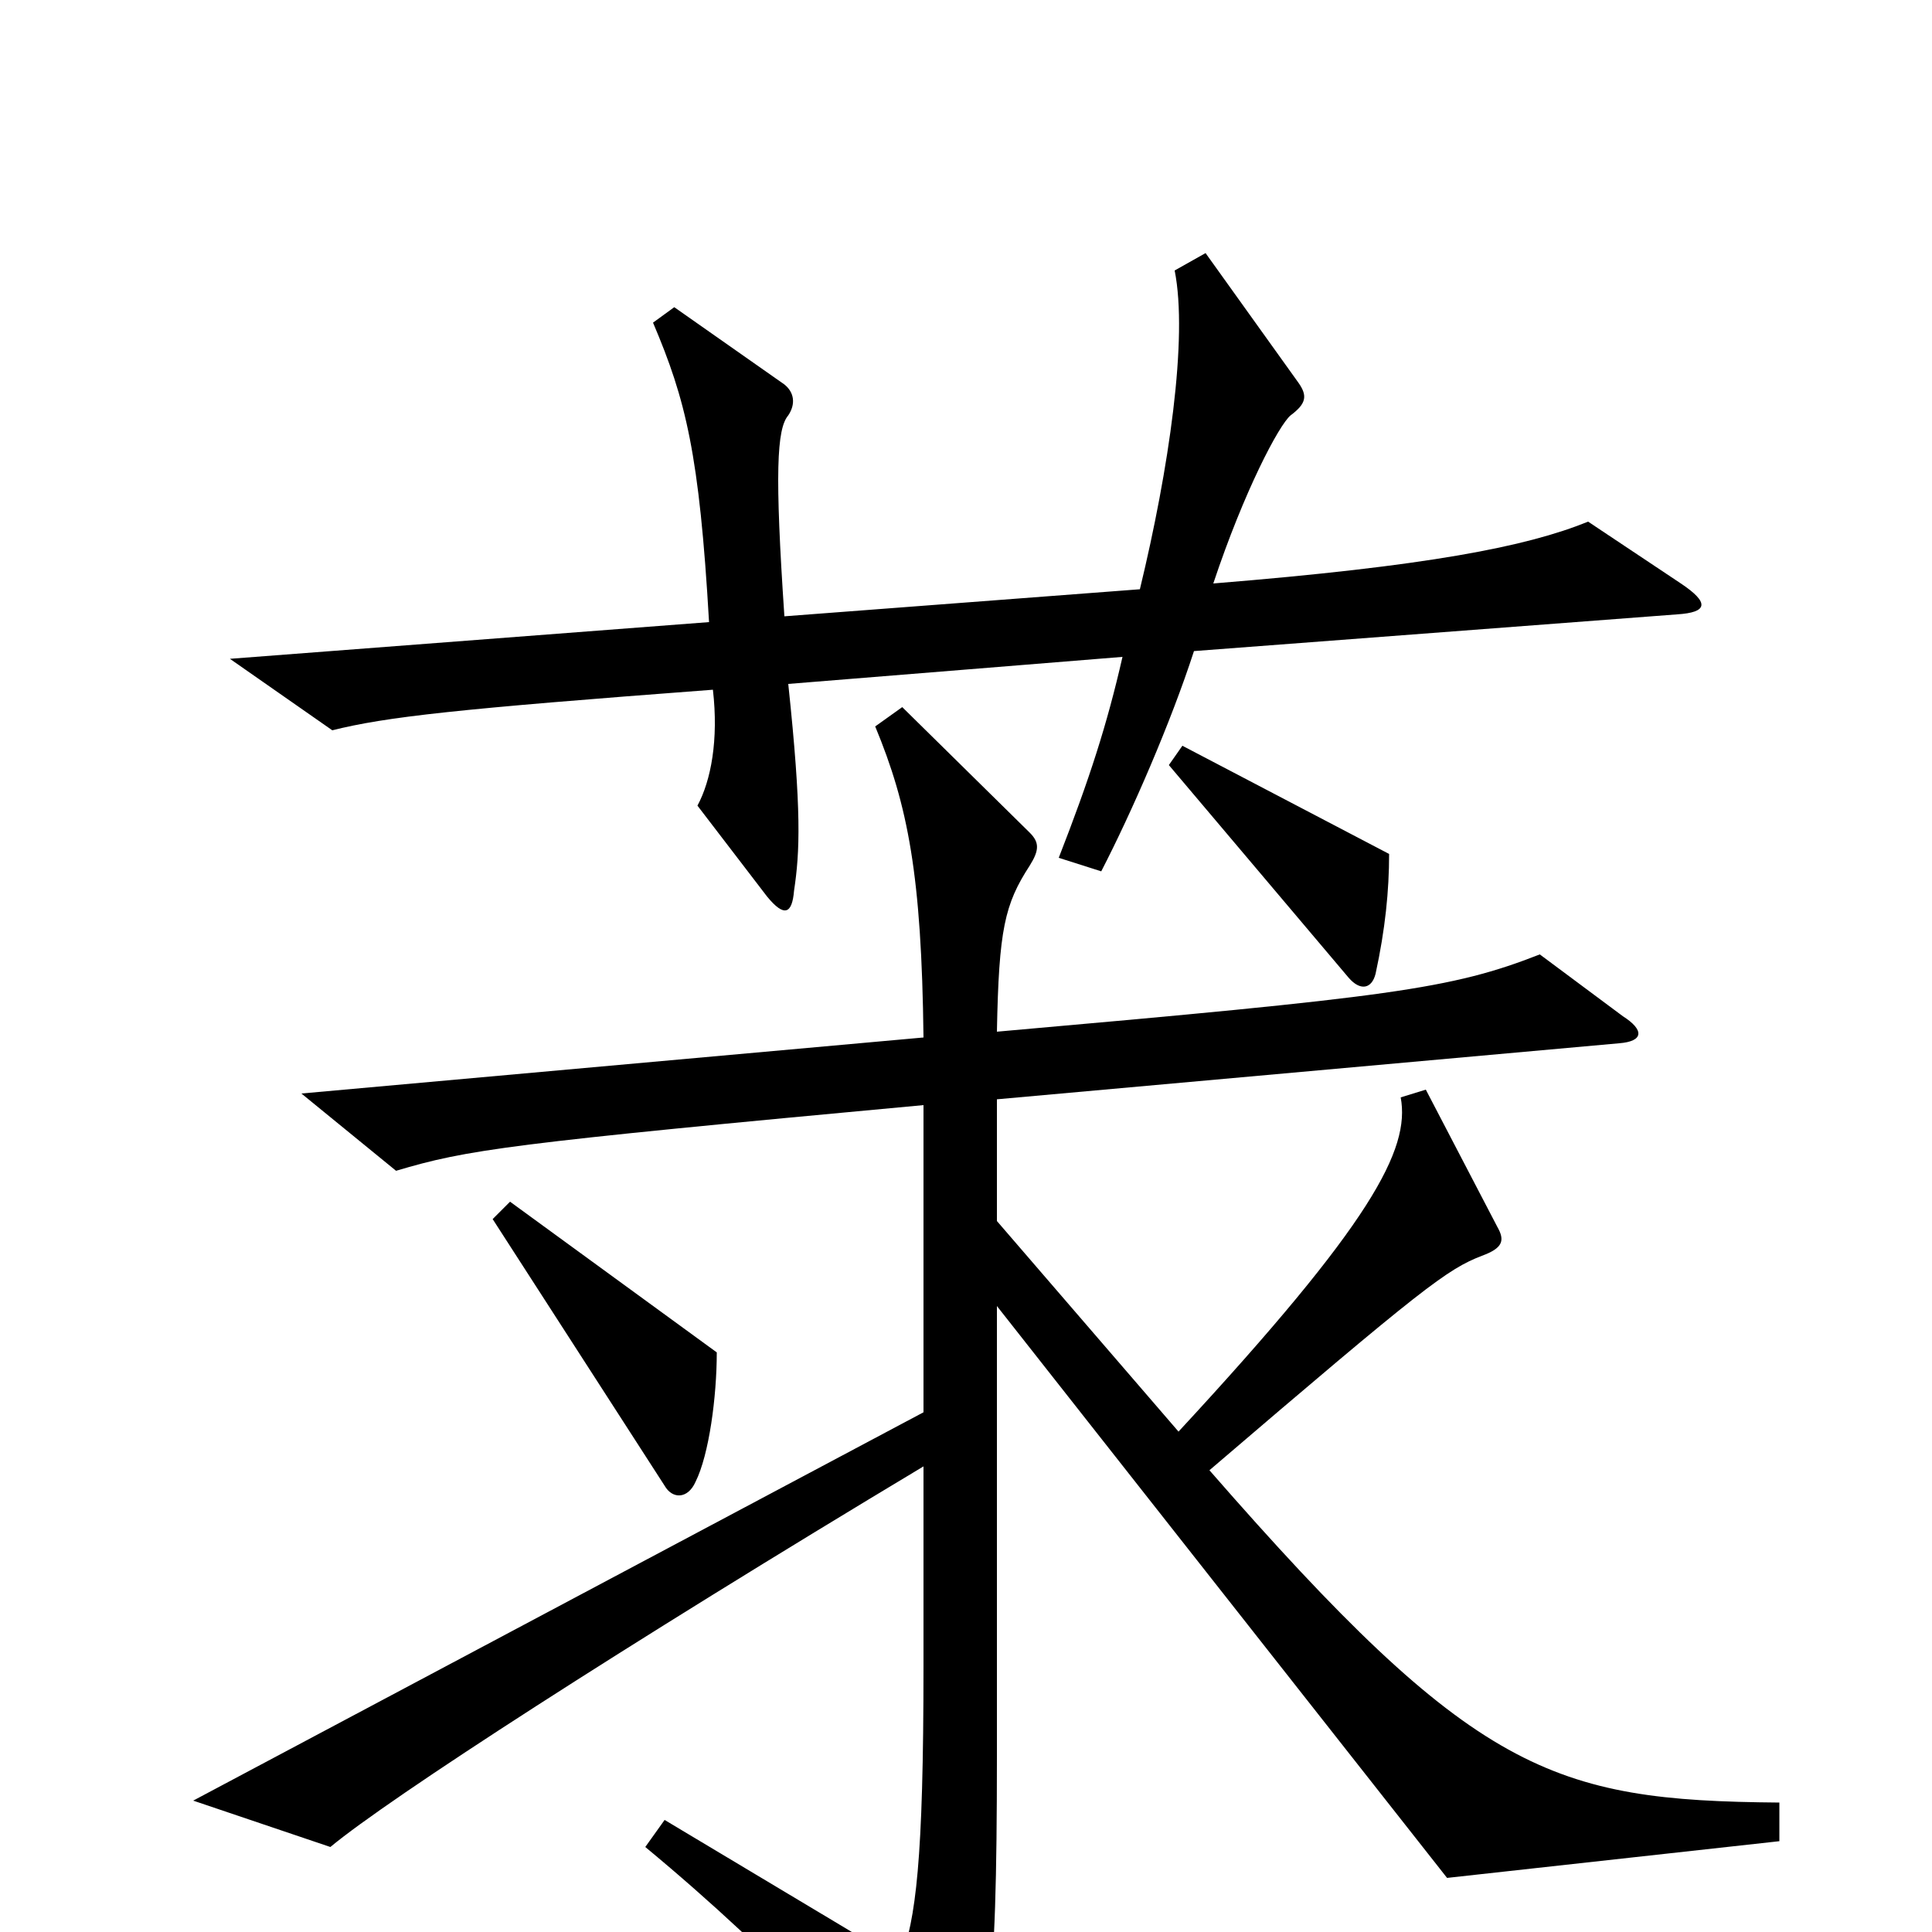 <svg xmlns="http://www.w3.org/2000/svg" viewBox="0 -1000 1000 1000">
	<path fill="#000000" d="M870 -698L822 -730C790 -717 739 -707 628 -698C644 -746 662 -780 668 -785C676 -791 677 -795 672 -802L624 -869L608 -860C615 -825 605 -757 590 -695L406 -681C401 -755 402 -778 408 -785C412 -791 411 -797 406 -801L349 -841L338 -833C355 -793 362 -765 367 -678L119 -659L172 -622C200 -629 236 -633 369 -643C372 -617 368 -596 361 -583L397 -536C406 -525 410 -527 411 -539C414 -559 415 -580 408 -646L581 -660C573 -625 564 -597 548 -556L570 -549C586 -580 606 -626 618 -663L868 -682C884 -683 885 -688 870 -698ZM719 -558L612 -614L605 -604L698 -494C704 -487 710 -488 712 -496C717 -519 719 -539 719 -558ZM371 -300L264 -378L255 -369L344 -231C348 -224 356 -224 360 -233C367 -247 371 -277 371 -300ZM921 -47V-67C803 -68 763 -82 626 -239C737 -334 749 -343 767 -350C778 -354 779 -358 775 -365L738 -436L725 -432C730 -405 710 -367 610 -259L516 -368V-431L838 -460C851 -461 851 -467 840 -474L797 -506C751 -488 720 -484 516 -466C517 -519 520 -532 533 -552C538 -560 538 -564 533 -569L467 -634L453 -624C470 -583 477 -547 478 -463L156 -434L205 -394C242 -405 262 -408 478 -428V-269L100 -68L171 -44C201 -69 323 -148 478 -241V-138C478 -36 474 -7 466 15L344 -58L334 -44C404 14 456 71 475 102C480 111 486 112 491 102C512 64 516 35 516 -91V-324L749 -28Z"/>
</svg>